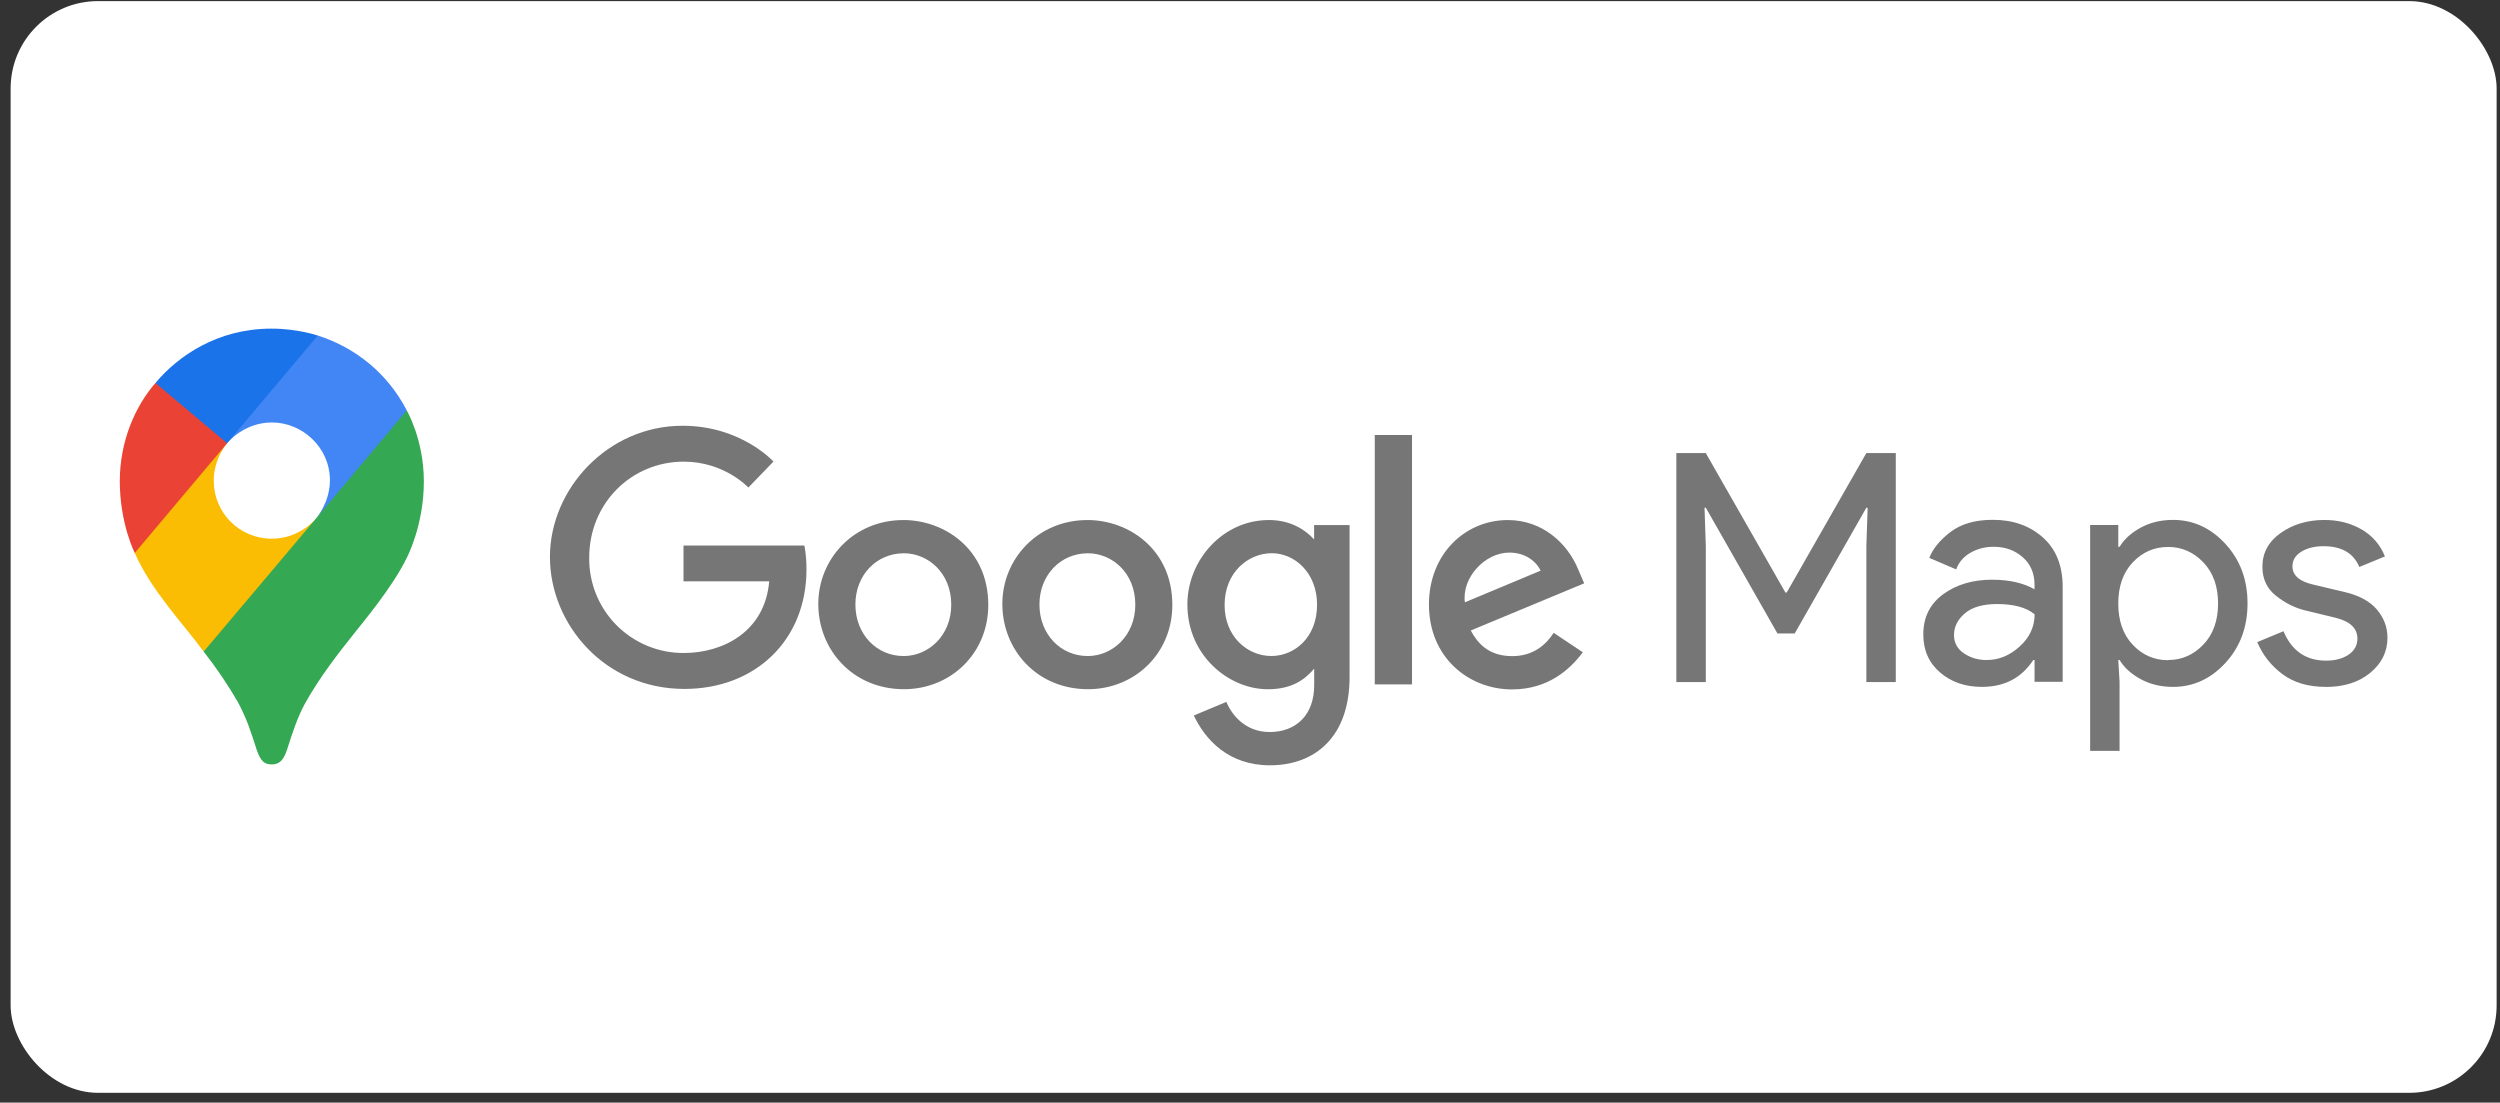 <svg width="229" height="101" viewBox="0 0 229 101" fill="none" xmlns="http://www.w3.org/2000/svg">
<rect x="0" y="0" width="229" height="101" fill="#333333" stroke="none"/>
<rect x="0.973" y="0.102" width="227.718" height="100" rx="8" fill="white"/>
<path d="M18.652 59.681C19.807 61.153 20.858 62.703 21.798 64.321C22.6 65.842 22.935 66.874 23.521 68.707C23.881 69.719 24.206 70.022 24.904 70.022C25.666 70.022 26.011 69.507 26.278 68.712C26.832 66.981 27.267 65.66 27.953 64.412C29.299 62.002 30.972 59.86 32.616 57.802C33.061 57.22 35.938 53.826 37.233 51.148C37.233 51.148 38.825 48.207 38.825 44.099C38.825 40.256 37.255 37.591 37.255 37.591L32.735 38.802L29.99 46.032L29.311 47.029L29.175 47.209L28.995 47.435L28.678 47.796L28.225 48.249L25.78 50.241L19.669 53.77L18.652 59.681Z" fill="#34A853"/>
<path d="M12.345 50.653C13.836 54.06 16.712 57.055 18.659 59.683L28.995 47.44C28.995 47.44 27.538 49.344 24.897 49.344C21.955 49.344 19.578 46.994 19.578 44.032C19.578 42 20.8 40.605 20.8 40.605L13.784 42.485L12.345 50.653Z" fill="#FBBC04"/>
<path d="M29.11 30.732C32.543 31.839 35.481 34.162 37.259 37.589L28.998 47.433C28.998 47.433 30.22 46.012 30.22 43.993C30.22 40.961 27.668 38.697 24.91 38.697C22.302 38.697 20.804 40.598 20.804 40.598V34.396L29.11 30.732Z" fill="#4285F4"/>
<path d="M14.238 35.081C16.289 32.628 19.897 30.102 24.87 30.102C27.284 30.102 29.102 30.736 29.102 30.736L20.796 40.603H14.912L14.238 35.081Z" fill="#1A73E8"/>
<path d="M12.345 50.653C12.345 50.653 10.973 47.966 10.973 44.073C10.973 40.394 12.403 37.178 14.238 35.081L20.801 40.604L12.345 50.653Z" fill="#EA4335"/>
<path d="M153.552 62.479V41.498H156.248L163.544 54.275H163.662L170.959 41.498H173.654V62.479H170.959V50.025L171.076 46.508H170.959L164.396 58.025H162.814L156.252 46.508H156.134L156.252 50.025V62.479L153.552 62.479ZM181.536 62.919C180.013 62.919 178.737 62.479 177.713 61.6C176.688 60.721 176.174 59.559 176.174 58.113C176.174 56.543 176.779 55.325 177.991 54.435C179.203 53.546 180.696 53.102 182.465 53.102C184.048 53.102 185.346 53.395 186.363 53.982V53.571C186.363 52.516 186.002 51.671 185.28 51.037C184.557 50.403 183.668 50.085 182.612 50.085C181.831 50.085 181.124 50.27 180.489 50.634C179.854 50.999 179.419 51.514 179.186 52.157L176.724 51.103C177.056 50.243 177.71 49.455 178.686 48.715C179.662 47.976 180.952 47.616 182.554 47.616C184.391 47.616 185.914 48.154 187.125 49.228C188.336 50.302 188.942 51.817 188.942 53.77V62.452H186.364V60.458H186.246C185.17 62.106 183.598 62.919 181.536 62.919ZM181.975 60.458C183.089 60.458 184.099 60.042 185.008 59.213C185.917 58.384 186.371 57.407 186.371 56.269C185.609 55.644 184.466 55.331 182.943 55.331C181.633 55.331 180.646 55.614 179.983 56.181C179.32 56.749 178.986 57.412 178.986 58.174C178.986 58.877 179.289 59.434 179.894 59.844C180.5 60.255 181.194 60.459 181.975 60.459L181.975 60.458ZM199.043 62.919C197.95 62.919 196.967 62.684 196.099 62.216C195.231 61.748 194.58 61.161 194.152 60.457H194.035L194.152 62.45V68.779H191.457V48.093H194.036V50.085H194.154C194.583 49.382 195.233 48.796 196.101 48.327C196.969 47.857 197.952 47.623 199.045 47.623C200.9 47.623 202.503 48.355 203.85 49.821C205.198 51.287 205.873 53.102 205.873 55.271C205.873 57.44 205.198 59.257 203.85 60.722C202.503 62.187 200.9 62.92 199.045 62.92L199.043 62.919ZM198.603 60.458C199.854 60.458 200.927 59.984 201.827 59.045C202.726 58.106 203.175 56.842 203.175 55.279C203.175 53.716 202.726 52.453 201.827 51.514C200.928 50.574 199.853 50.101 198.603 50.101C197.334 50.101 196.254 50.569 195.365 51.507C194.477 52.445 194.033 53.705 194.033 55.287C194.033 56.869 194.477 58.129 195.365 59.067C196.253 60.005 197.333 60.474 198.603 60.474V60.458ZM213.036 62.919C211.434 62.919 210.111 62.528 209.065 61.747C208.02 60.966 207.26 59.989 206.765 58.816L209.167 57.82C209.929 59.625 211.229 60.514 213.066 60.514C213.906 60.514 214.595 60.329 215.132 59.965C215.669 59.601 215.938 59.105 215.938 58.5C215.938 57.563 215.283 56.927 213.974 56.596L211.073 55.893C210.155 55.659 209.286 55.214 208.465 54.56C207.645 53.906 207.235 53.022 207.235 51.909C207.235 50.64 207.796 49.609 208.919 48.816C210.043 48.023 211.376 47.629 212.919 47.629C214.188 47.629 215.321 47.917 216.318 48.493C217.295 49.047 218.051 49.922 218.457 50.969L216.112 51.936C215.586 50.667 214.491 50.032 212.831 50.032C212.03 50.032 211.355 50.198 210.81 50.529C210.264 50.861 209.989 51.311 209.989 51.878C209.989 52.698 210.617 53.255 211.894 53.548L214.735 54.222C216.083 54.534 217.079 55.072 217.724 55.834C218.368 56.595 218.691 57.455 218.691 58.413C218.691 59.702 218.163 60.768 217.108 61.636C216.053 62.505 214.696 62.925 213.026 62.925L213.036 62.919ZM73.666 49.97H62.609V53.252H70.459C70.072 57.852 66.243 59.814 62.63 59.814C61.485 59.819 60.35 59.596 59.293 59.158C58.235 58.72 57.275 58.076 56.469 57.263C55.663 56.449 55.027 55.484 54.598 54.422C54.17 53.36 53.957 52.224 53.972 51.079C53.972 46.112 57.817 42.287 62.639 42.287C66.36 42.287 68.55 44.659 68.55 44.659L70.847 42.28C70.847 42.28 67.898 38.999 62.521 38.999C55.673 38.999 50.374 44.779 50.374 51.022C50.374 57.139 55.359 63.106 62.696 63.106C69.149 63.106 73.874 58.685 73.874 52.147C73.874 50.769 73.674 49.971 73.674 49.971L73.666 49.97Z" fill="#767676"/>
<path d="M82.744 47.637C78.207 47.637 74.956 51.184 74.956 55.321C74.956 59.519 78.11 63.131 82.806 63.131C87.05 63.131 90.527 59.888 90.527 55.41C90.527 50.278 86.482 47.635 82.752 47.635L82.744 47.637ZM82.789 50.68C85.021 50.68 87.135 52.484 87.135 55.39C87.135 58.235 85.029 60.093 82.778 60.093C80.305 60.093 78.355 58.112 78.355 55.369C78.355 52.686 80.282 50.681 82.788 50.681L82.789 50.68Z" fill="#767676"/>
<path d="M99.603 47.637C95.066 47.637 91.814 51.184 91.814 55.321C91.814 59.519 94.969 63.131 99.665 63.131C103.909 63.131 107.386 59.888 107.386 55.41C107.386 50.278 103.341 47.635 99.611 47.635L99.603 47.637ZM99.648 50.68C101.88 50.68 103.994 52.484 103.994 55.39C103.994 58.235 101.888 60.093 99.637 60.093C97.164 60.093 95.213 58.112 95.213 55.369C95.213 52.686 97.141 50.681 99.647 50.681L99.648 50.68Z" fill="#767676"/>
<path d="M116.203 47.637C112.038 47.637 108.764 51.285 108.764 55.379C108.764 60.042 112.559 63.135 116.13 63.135C118.338 63.135 119.512 62.258 120.38 61.251V62.778C120.38 65.451 118.757 67.053 116.298 67.053C113.931 67.053 112.745 65.293 112.332 64.294L109.354 65.539C110.411 67.772 112.537 70.102 116.324 70.102C120.465 70.102 123.621 67.495 123.621 62.017V48.099H120.373V49.411C119.374 48.336 118.008 47.633 116.197 47.633L116.203 47.637ZM116.504 50.675C118.547 50.675 120.643 52.418 120.643 55.395C120.643 58.422 118.551 60.09 116.459 60.09C114.239 60.09 112.173 58.287 112.173 55.423C112.173 52.441 114.317 50.674 116.504 50.674V50.675ZM138.119 47.637C134.191 47.637 130.891 50.761 130.891 55.375C130.891 60.254 134.567 63.15 138.496 63.15C141.774 63.15 143.786 61.356 144.986 59.749L142.317 57.967C141.622 59.045 140.46 60.101 138.521 60.101C136.343 60.101 135.342 58.907 134.722 57.752L145.111 53.434L144.571 52.178C143.567 49.704 141.226 47.638 138.134 47.638L138.119 47.637ZM138.254 50.617C139.67 50.617 140.687 51.37 141.121 52.272L134.183 55.172C133.885 52.926 136.01 50.617 138.254 50.617ZM125.929 62.688H129.341V39.844H125.929V62.688Z" fill="#767676"/>
</svg>

